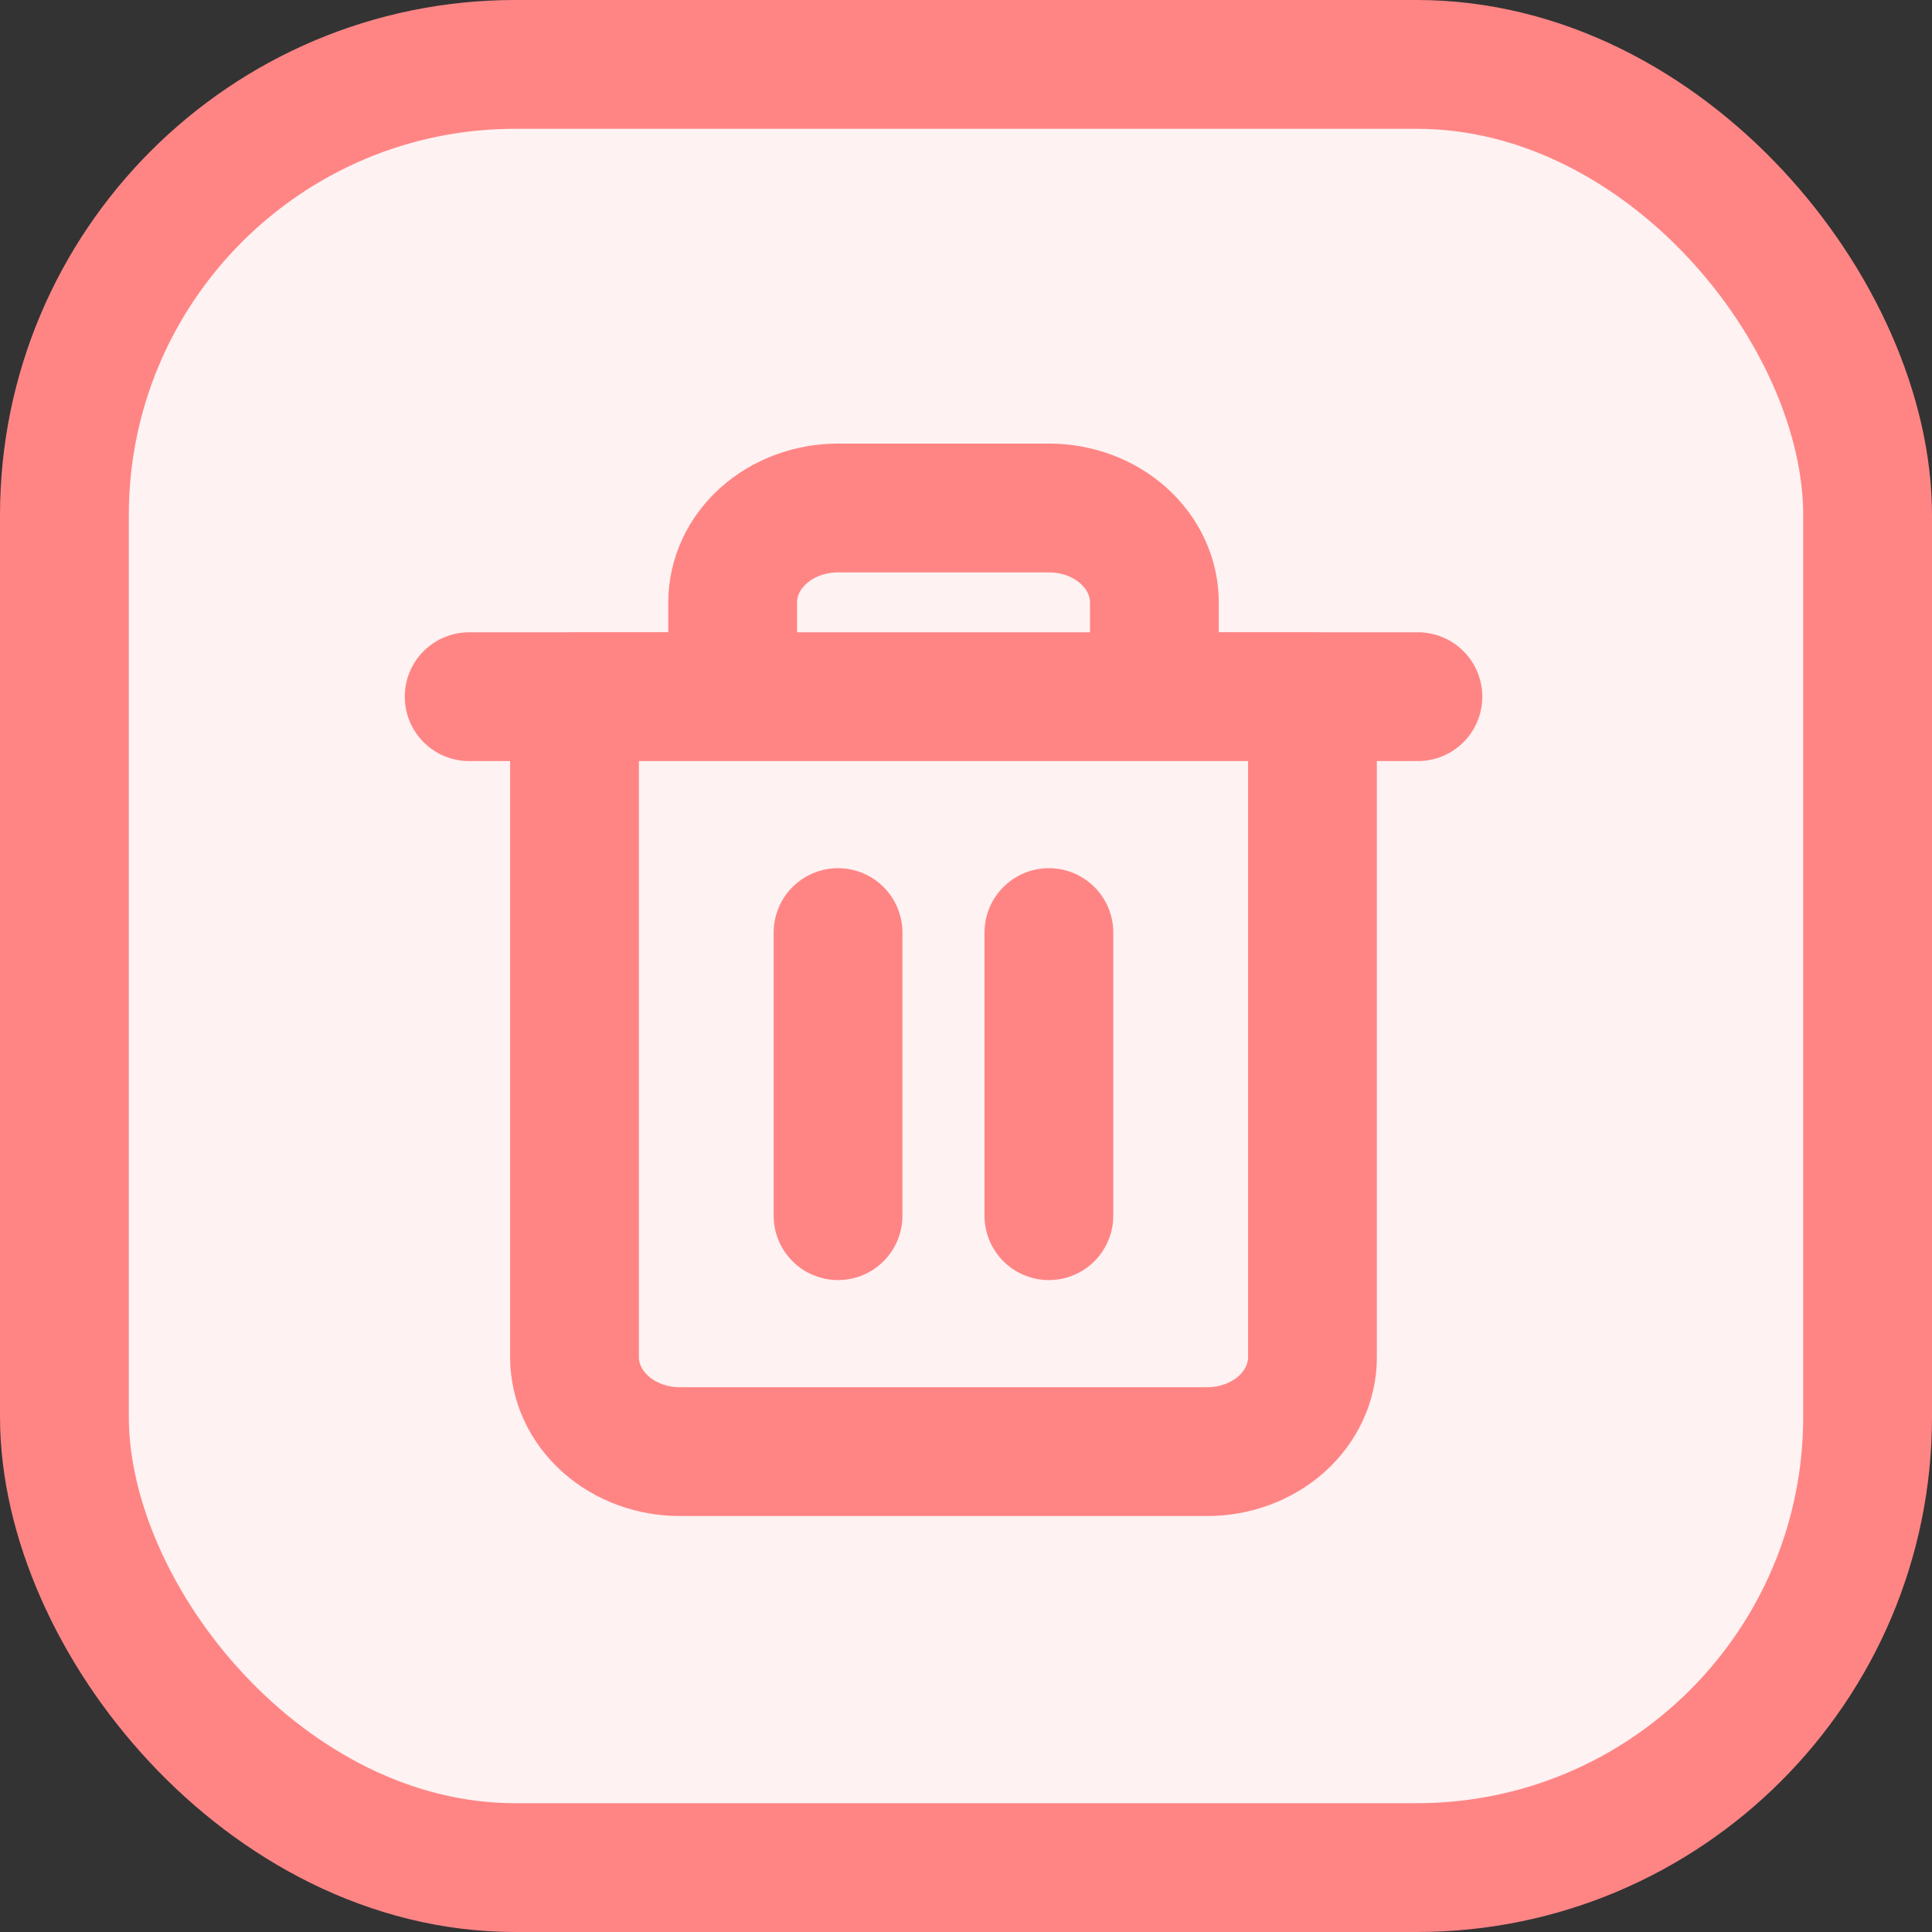 <svg width="30" height="30" viewBox="0 0 30 30" fill="none" xmlns="http://www.w3.org/2000/svg">
<rect x="0" y="0" width="30" height="30" fill="#333333" stroke="none"/>
<rect x="1" y="1" width="28" height="28" rx="7" fill="#FFF2F2" stroke="#FF8585" stroke-width="2"/>
<path d="M7.285 10.818H8.922H22.017" fill="#FFF2F2"/>
<path d="M7.285 10.818H8.922H22.017" stroke="#FF8585" stroke-width="2" stroke-linecap="round" stroke-linejoin="round"/>
<path d="M20.38 10.818V21.076C20.38 21.464 20.207 21.837 19.901 22.112C19.593 22.387 19.177 22.541 18.743 22.541H10.558C10.124 22.541 9.708 22.387 9.401 22.112C9.094 21.837 8.921 21.464 8.921 21.076V10.818H20.38ZM11.377 10.818V9.353C11.377 8.964 11.549 8.592 11.856 8.317C12.163 8.042 12.58 7.888 13.014 7.888H16.288C16.722 7.888 17.138 8.042 17.445 8.317C17.752 8.592 17.925 8.964 17.925 9.353V10.818" fill="#FFF2F2"/>
<path d="M11.377 10.818V9.353C11.377 8.964 11.549 8.592 11.856 8.317C12.163 8.042 12.58 7.888 13.014 7.888H16.288C16.722 7.888 17.138 8.042 17.445 8.317C17.752 8.592 17.925 8.964 17.925 9.353V10.818M20.38 10.818V21.076C20.38 21.464 20.207 21.837 19.901 22.112C19.593 22.387 19.177 22.541 18.743 22.541H10.558C10.124 22.541 9.708 22.387 9.401 22.112C9.094 21.837 8.921 21.464 8.921 21.076V10.818H20.38Z" stroke="#FF8585" stroke-width="2" stroke-linecap="round" stroke-linejoin="round"/>
<path d="M13.013 14.481V18.877" stroke="#FF8585" stroke-width="2" stroke-linecap="round" stroke-linejoin="round"/>
<path d="M16.287 14.481V18.877" stroke="#FF8585" stroke-width="2" stroke-linecap="round" stroke-linejoin="round"/>
</svg>

